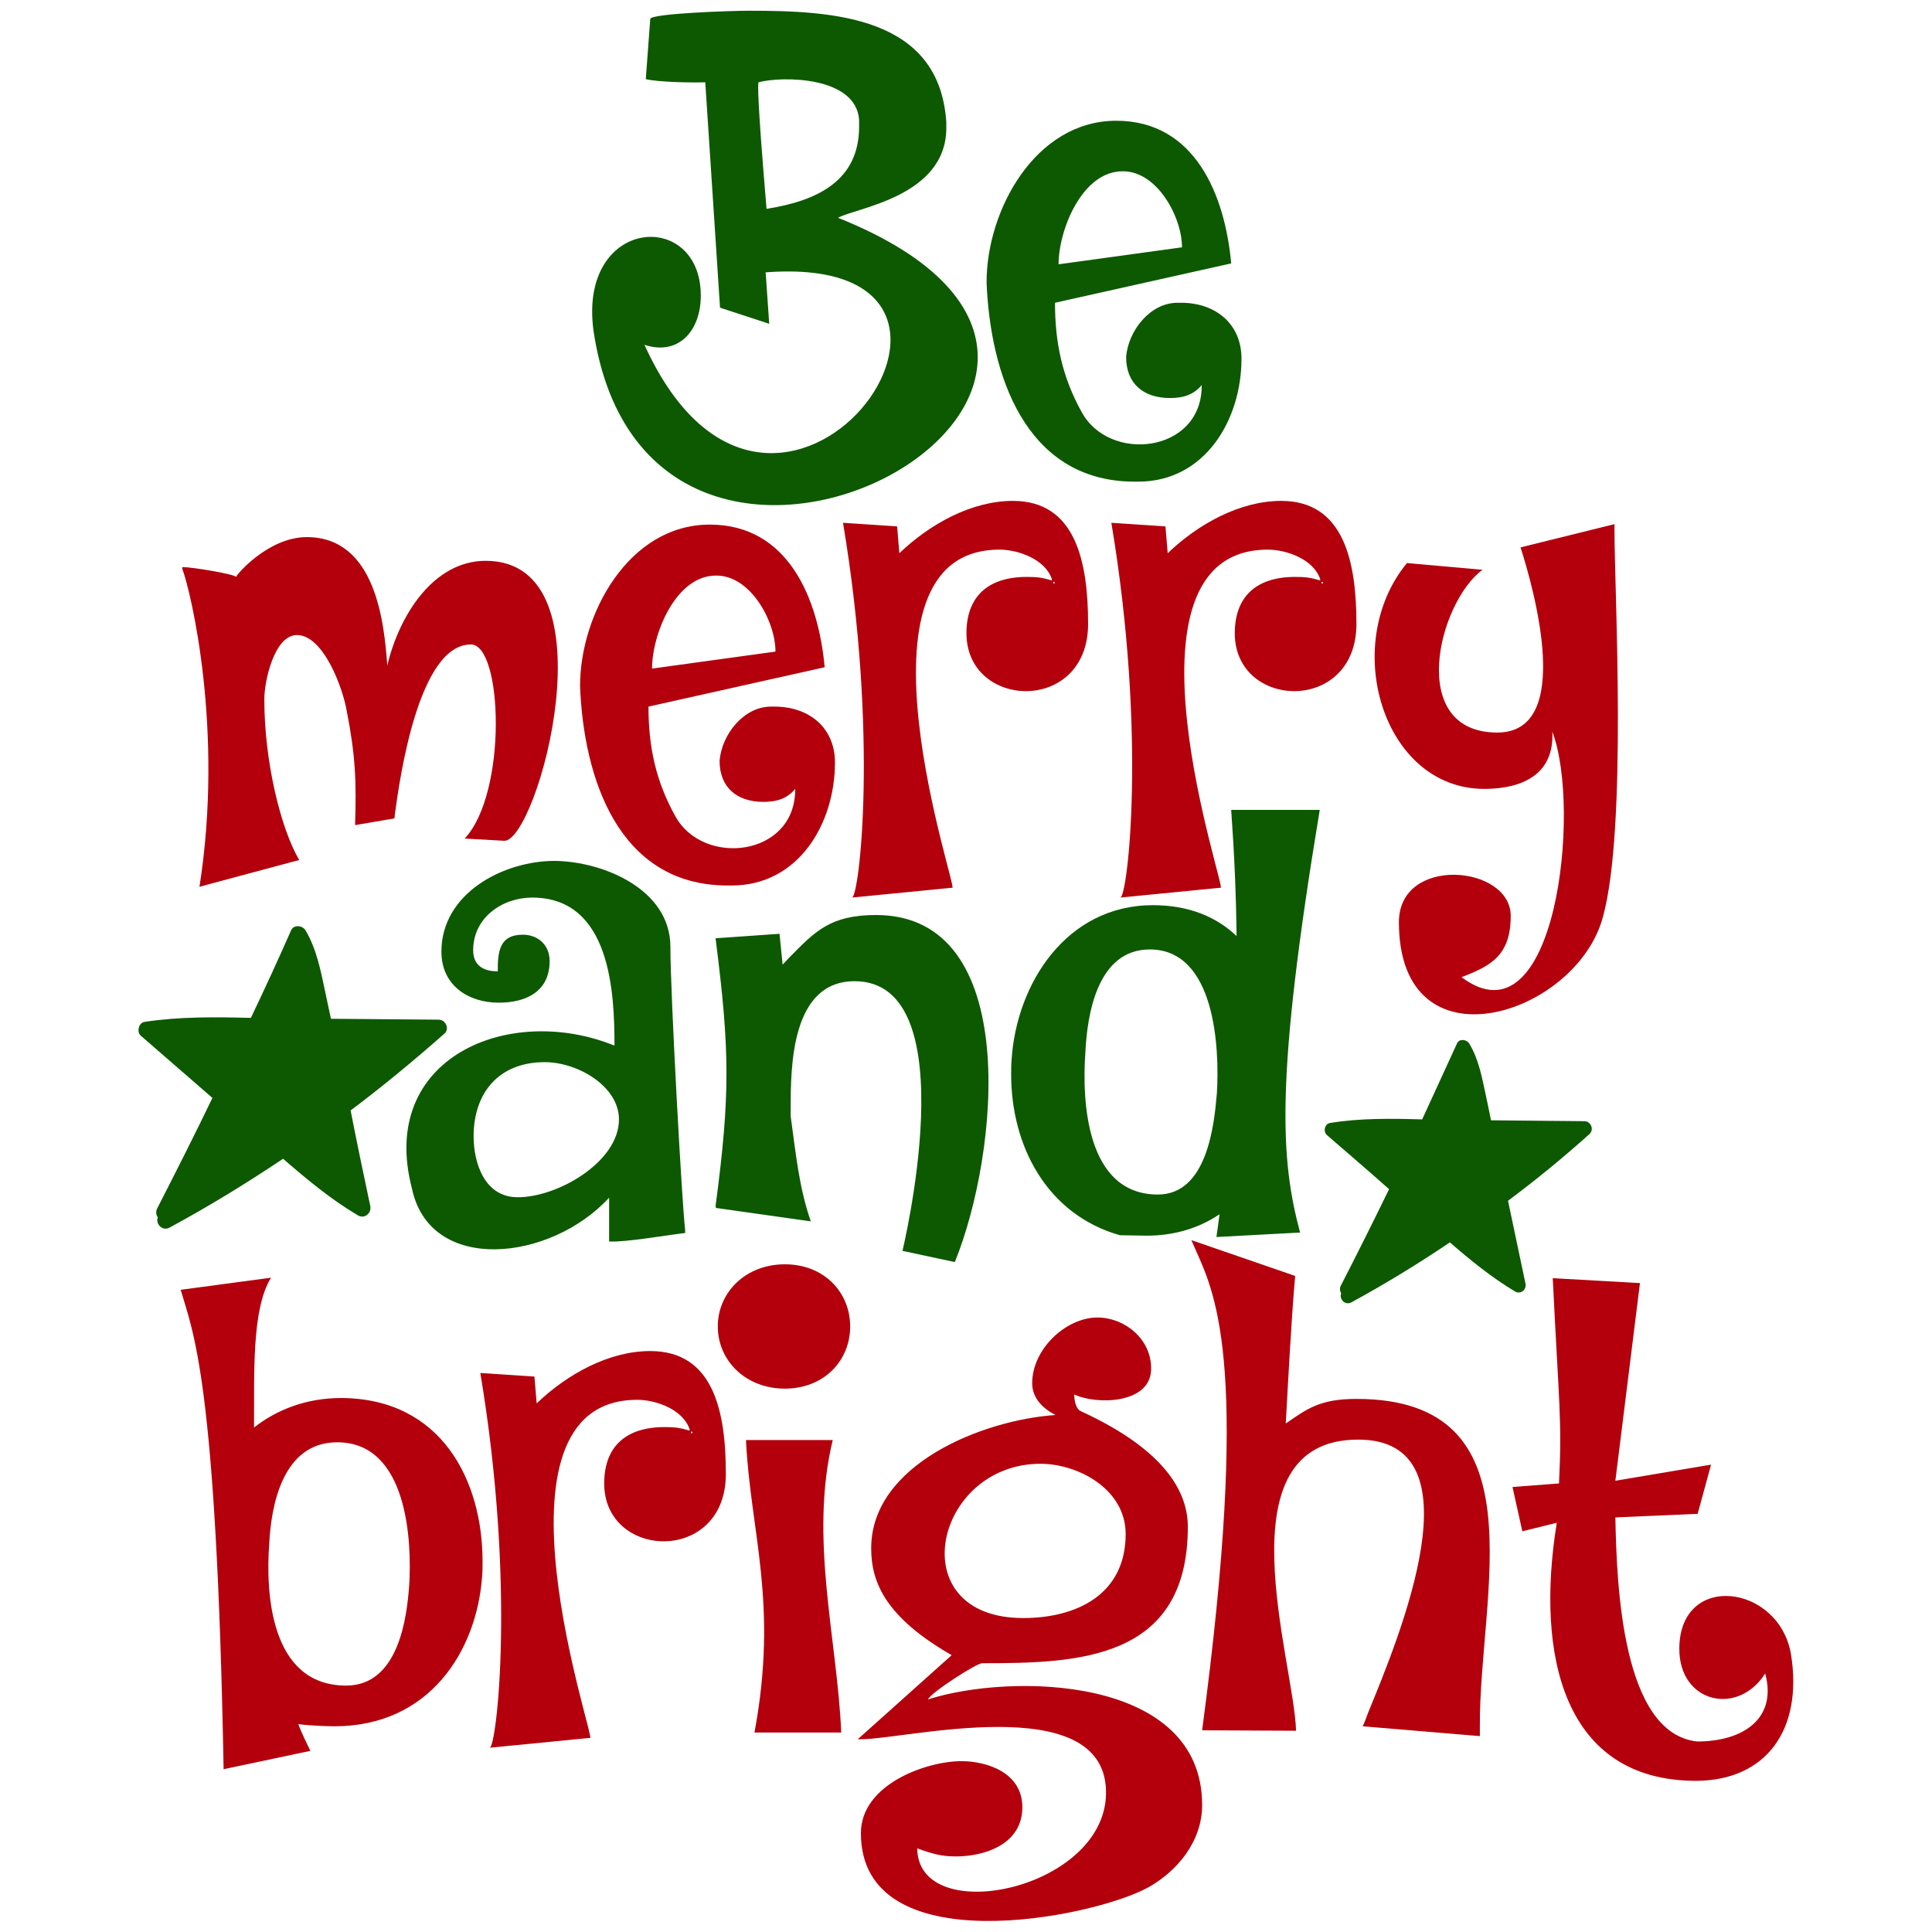 <?xml version="1.0" encoding="utf-8"?>
<!-- Generator: Adobe Illustrator 22.1.0, SVG Export Plug-In . SVG Version: 6.00 Build 0)  -->
<svg version="1.0" id="Layer_1" xmlns="http://www.w3.org/2000/svg" xmlns:xlink="http://www.w3.org/1999/xlink" x="0px" y="0px"
	 viewBox="0 0 432 432" style="enable-background:new 0 0 432 432;" xml:space="preserve">
<style type="text/css">
	.st0{fill:#B3000C;}
	.st1{fill:#0D5901;}
</style>
<path class="st0" d="M40.8,127.3c-0.1-0.3,0-0.5,0-0.5c2.3,0,11.7,1.6,12,2.2c-0.1-0.3,7.1-8.9,15.8-8.9c15.4,0,17.3,19.1,18,28.7
	c2.6-11,10.2-23.4,22-23.4c29,0,11.5,63.1,4.1,62.6l-8.8-0.5c9.6-10.2,8.5-43.4,1.4-43.4c-11.7,0-15.9,29.8-17,37.9
	c0,0.3-0.1,0.7-0.1,1l-8.8,1.5c0.3-9.9,0.1-15.5-1.9-25.7c-0.8-4.7-5.1-16.8-11.1-16.8c-5.1,0-7.3,10.4-7.3,14.3
	c0,14.1,3.7,29,7.8,36c-22.1,5.9-22.3,6-22.3,6C50.1,163.3,42.7,132.4,40.8,127.3z M129.7,153.4c0-16.1,10.9-36.1,29-36.1
	c17.6,0,24.3,16.6,25.7,31.9l-39.4,8.8c0,8.9,1.6,16.6,6,24.5c6.2,11.3,26.5,9.1,26.8-5.6v-0.5c-1.9,2.3-4.3,2.9-7.1,2.9
	c-5.9,0-9.8-3.2-9.8-9.2c0.5-5.9,5.4-12.1,11.5-12.1h0.8c7.7,0,13.5,4.7,13.5,12.5c0,13.6-8.1,27.5-23.1,27.5h-1.2
	C138.2,197.8,130.5,173.9,129.7,153.4z M145.8,149.5l27.6-3.8c0-6.7-5.5-17-13.2-17C151.1,128.6,145.8,141.8,145.8,149.5z
	 M188.5,116.9l12.1,0.8l0.5,6c6.9-6.6,16.2-11.7,25.4-11.7c14,0,16.8,13.6,16.8,27.5c0,20.2-27.2,19.2-27.2,2.1
	c0-8.1,4.7-12.6,13.5-12.6c2.2,0,3.3,0.1,5.6,0.8v-0.3c-1.5-4.5-7.6-6.6-11.7-6.6c-35.9,0-8.7,77.5-10.6,75.6l-22.4,2.2
	C192.1,200.7,196.5,164.6,188.5,116.9z M235.6,130.5c0.3,0,0.3-0.4,0-0.4C235.5,130.1,235.5,130.5,235.6,130.5z M248.5,116.9
	l12.1,0.8l0.5,6c6.9-6.6,16.2-11.7,25.4-11.7c14,0,16.8,13.6,16.8,27.5c0,20.2-27.2,19.2-27.2,2.1c0-8.1,4.7-12.6,13.5-12.6
	c2.2,0,3.3,0.1,5.6,0.8v-0.3c-1.5-4.5-7.6-6.6-11.7-6.6c-35.9,0-8.7,77.5-10.6,75.6l-22.4,2.2C252.1,200.7,256.5,164.6,248.5,116.9z
	 M295.6,130.5c0.3,0,0.3-0.4,0-0.4C295.5,130.1,295.5,130.5,295.6,130.5z M331.9,176.4c5.1,0,15.8-1.2,15.2-12.8
	c6.6,17.2,0.8,70.7-20.3,54.9c6.5-2.5,11-4.8,11-13.7c0-11.4-25-13.6-25,1.4c0,33.5,39.6,21,45.6-1.1c5.5-19.9,2.6-72.9,2.6-86.4
	v-1.5l-21,5.2c2.9,9.1,12.1,41.4-5.2,41.4c-20.3,0-13.3-29-3.3-36.4l-16.9-1.5C299.6,144.1,309.2,176.4,331.9,176.4z M107.9,349.1
	c0,1.1,0,2.3-0.1,3.4c-1.2,16.6-11.7,33.5-33,33.5c-1,0-5.6-0.1-8.1-0.5c0.5,1.5,2.3,5.2,2.7,6L50,395.6
	c-1.6-87.6-6.9-97.8-9.6-107.2l20.2-2.7c-4.4,7.1-3.7,21.7-3.8,33.5c5.1-4,11.7-6.6,19.5-6.6C98.9,312.7,107.9,331.3,107.9,349.1z
	 M75.4,322.5c-12.4,0-14.8,14.6-15.2,22.7c-0.8,10.7,0.1,31.7,17.2,31.7c11.8,0,13.6-15.4,14.1-22.5
	C92.1,344.7,91.2,322.5,75.4,322.5z M162.3,329.6c0,20.2-27.2,19.2-27.2,2.1c0-8.1,4.7-12.6,13.5-12.6c2.2,0,3.3,0.1,5.6,0.8v-0.3
	c-1.5-4.5-7.6-6.6-11.7-6.6c-35.9,0-8.7,77.5-10.6,75.6l-22.4,2.2c1.5,0,5.9-36.1-2.1-83.8l12.1,0.8l0.5,6
	c6.9-6.6,16.2-11.7,25.4-11.7C159.6,302.1,162.3,315.7,162.3,329.6z M154.6,320.1c-0.1,0-0.1,0.4,0,0.4
	C154.9,320.5,154.9,320.1,154.6,320.1z M186.2,322h-19.4c1,20.7,7.3,36.4,1.9,65.4h19.4C187.2,366.4,180.9,344,186.2,322z
	 M175.5,282.7c-8.8,0-15,6.3-15,13.9s6.2,13.9,15,13.9s14.6-6.3,14.6-13.9S184.3,282.7,175.5,282.7z M268.8,403.6
	c0,8.2-5.6,14.8-12,18.4c-12.5,6.9-64.3,17.2-64.3-12.1c0-10.9,14.6-16.1,22.5-16.1c5.6,0,13.6,2.5,13.6,10.3c0,8.5-8.8,11-14.8,11
	c-3.2,0-5.1-0.5-8.7-1.8c0.1,18.1,43,9.2,42.2-13.1c-0.8-22.4-44.8-11.3-54.7-11.3h-0.8l21-18.8c-14.6-8.4-18-16.1-18-23.9
	c0-18.8,25-28.7,41.2-29.8c-2.7-1.4-5.2-3.7-5.2-7.1c0-7.7,7.6-14.7,14.6-14.7c6,0,12,4.7,12,11.4c0,8.1-12.5,8.1-17.2,5.8
	c0,1.4,0.4,3.4,1.6,3.8c19.1,8.8,23.8,18.3,23.8,25.8c0,29.9-24.7,30.5-46,30.5c-1.2,0-11.4,6.5-12.1,8.1
	C225.8,374.1,268.8,374.5,268.8,403.6z M228.8,361.8c11.7,0,22.9-5.1,22.9-18.8c0-10-10.6-15.7-19.1-15.7
	C208.8,327.4,201.3,361.8,228.8,361.8z M303.3,312.8c-8,0-10.9,2.1-15.8,5.5c0.5-8.8,1.2-22.8,2.1-33l-23.2-8l1,2.3
	c4.7,10.4,12.1,27.1,1.4,107.3l21,0.1c-0.4-15.4-17.2-65.1,13.9-65.1c27.5,0,9.3,43.8,2.2,61.1c-0.4,1.1-0.8,2.2-1.2,3l26.2,2.2V386
	C330.7,356.5,345,312.8,303.3,312.8z M400.5,370.1c-2.5-15.9-25-18.8-25-1.4c0,12.1,13.1,15.1,19.2,5.5c2.7,9.9-4.7,15.2-15.2,15.2
	c-16.8-1.8-18-34.8-18.3-50.1l18.4-0.8l3-11l-21.4,3.6l5.5-44.2l-19.5-1.1c1.4,28.6,2.1,31.6,1.4,45.9l-10.4,0.8l2.2,9.9l7.7-1.9
	c-4.8,29.7,1.5,57.7,31.2,57.7C395,398.1,403.1,386.7,400.5,370.1z"/>
<path class="st1" d="M82.8,269.7c0.3,1.5-1.2,2.9-2.7,2.1c-6.1-3.6-11.5-8.1-16.8-12.7c-8.2,5.5-16.7,10.7-25.4,15.4
	c-1.7,0.9-3.2-1-2.6-2.3c-0.4-0.5-0.5-1.2-0.2-1.9c4.2-8.2,8.4-16.5,12.4-24.8c-5.3-4.6-10.7-9.3-16-13.9c-1-0.8-0.5-2.9,0.8-3.1
	c7.8-1.2,15.8-1.1,23.8-0.9c3.1-6.5,6.1-13,9-19.6c0.6-1.3,2.5-1.1,3.2,0c2.5,4.2,3.4,9,4.4,13.7c0.4,2,0.9,4.1,1.3,6.1
	c8,0.1,16.1,0.1,24.1,0.2c1.5,0,2.5,2,1.3,3.1c-6.8,6-13.8,11.8-21,17.2C79.8,255.5,81.3,262.6,82.8,269.7z M354.3,250.7
	c-7-0.1-14-0.1-20.9-0.2c-0.4-1.8-0.7-3.5-1.1-5.3c-0.9-4.1-1.6-8.3-3.8-11.9c-0.6-0.9-2.2-1.1-2.7,0c-2.6,5.7-5.2,11.3-7.8,17
	c-6.9-0.2-13.9-0.3-20.6,0.8c-1.2,0.2-1.6,1.9-0.7,2.7c4.6,4,9.3,8,13.9,12.1c-3.5,7.2-7.1,14.4-10.8,21.6c-0.3,0.6-0.2,1.2,0.1,1.7
	c-0.5,1.2,0.8,2.8,2.3,2c7.5-4.1,14.9-8.6,22-13.4c4.6,4,9.4,7.9,14.6,11c1.3,0.7,2.6-0.5,2.3-1.8c-1.3-6.2-2.6-12.3-3.9-18.5
	c6.3-4.7,12.4-9.7,18.3-15C356.5,252.4,355.6,250.7,354.3,250.7z M132.7,73.9c-3.4-25.4,24-27.3,24-7.8c0,8-5.1,13.5-12.6,11
	c29.4,64.6,90.9-21,27.1-16.2l0.8,11.5l-11-3.6l-3.3-50.4c-3,0.1-10.2,0-13.3-0.7l1-13.5c0.5-1.2,18.1-1.8,22-1.8
	c18.7,0,42.7,1.1,44.2,25v1.2c0,15.5-20.5,17.9-24.2,20.1C277.5,84.8,145.2,158.4,132.7,73.9z M192.1,28.3v-1.5
	c-0.7-9.8-17.3-9.8-22.5-8.4c-0.1,0.4-0.4,2.3,1.8,28.3C182.8,44.9,192.1,40.4,192.1,28.3z M220.6,63.1c0-16.1,10.9-36.1,29-36.1
	c17.6,0,24.3,16.6,25.7,31.9l-39.4,8.8c0,8.9,1.6,16.6,6,24.5c6.2,11.3,26.5,9.1,26.8-5.6v-0.5c-1.9,2.3-4.3,2.9-7.1,2.9
	c-5.9,0-9.8-3.2-9.8-9.2c0.5-5.9,5.4-12.1,11.5-12.1h0.8c7.7,0,13.5,4.7,13.5,12.5c0,13.6-8.1,27.5-23.1,27.5h-1.2
	C229.1,107.4,221.4,83.5,220.6,63.1z M236.7,59.1l27.6-3.8c0-6.7-5.5-17-13.2-17C242,38.2,236.7,51.4,236.7,59.1z M149.9,211.7
	c0,10.4,2.6,57.7,3.3,63.3v0.7c-4.3,0.5-13.3,2.1-17,1.9v-9.8c-13.1,14.3-40.1,17.2-44.1-2.1c-7.6-29.1,21.6-41.5,45.3-31.9
	c0-11.7-0.8-33.1-18.4-33.1c-6.6,0-13.2,4.4-13.2,11.8c0,3.8,2.9,4.7,5.5,4.7c0-4.3,0.3-8.2,5.6-8.2c3.4,0,6,2.3,6,5.9
	c0,6.7-5.1,9.3-11.4,9.3c-6.7,0-12.8-3.8-12.8-11.4c0-13.1,13.9-20.3,25.3-20.3C134.8,192.6,149.9,198.8,149.9,211.7z M138.4,250.3
	c0-7.4-9.2-12.8-16.6-12.8c-10.3,0-15.9,6.9-15.9,16.6c0,6,2.5,13.6,9.8,13.6C124.5,267.8,138.4,259.9,138.4,250.3z M195.9,204.6
	c-10.2,0-13.6,3.6-19.4,9.5l-1.5,1.6l-0.7-6.9l-14.3,1c3.2,25.1,3.3,35,0,59.9c0,0.1,0.1,0.4,0.1,0.4l21.2,3
	c-2.7-7.7-3.4-15.7-4.5-23.5v-1.8c0-9.3,0.1-28.4,14.3-28.4c25.6,0,10.4,61.4,10.7,60.3l11.7,2.5
	C223.4,257.9,228.6,204.6,195.9,204.6z M295.1,181.1c-10,60.3-8.8,78-4.4,94.5l-18.7,1l0.7-5.1c-4.4,3-9.9,4.8-16.3,4.8
	c-0.8,0-5.2-0.1-6-0.1c-16.5-4.7-24.3-20.2-24.3-35.9c0-1.1,0-2.3,0.1-3.4c1.1-16.9,12.2-34.5,31.6-34.5c8,0,14.2,2.6,18.7,6.9
	c-0.1-9.1-0.5-18.4-1.2-28.2H295.1z M257.1,212.3c-11.8,0-14,14.7-14.4,22.9c-0.8,10.9,0.1,31.9,16.2,31.9c11,0,12.6-15.5,13.2-22.7
	C272.7,234.5,271.8,212.3,257.1,212.3z"/>
</svg>
